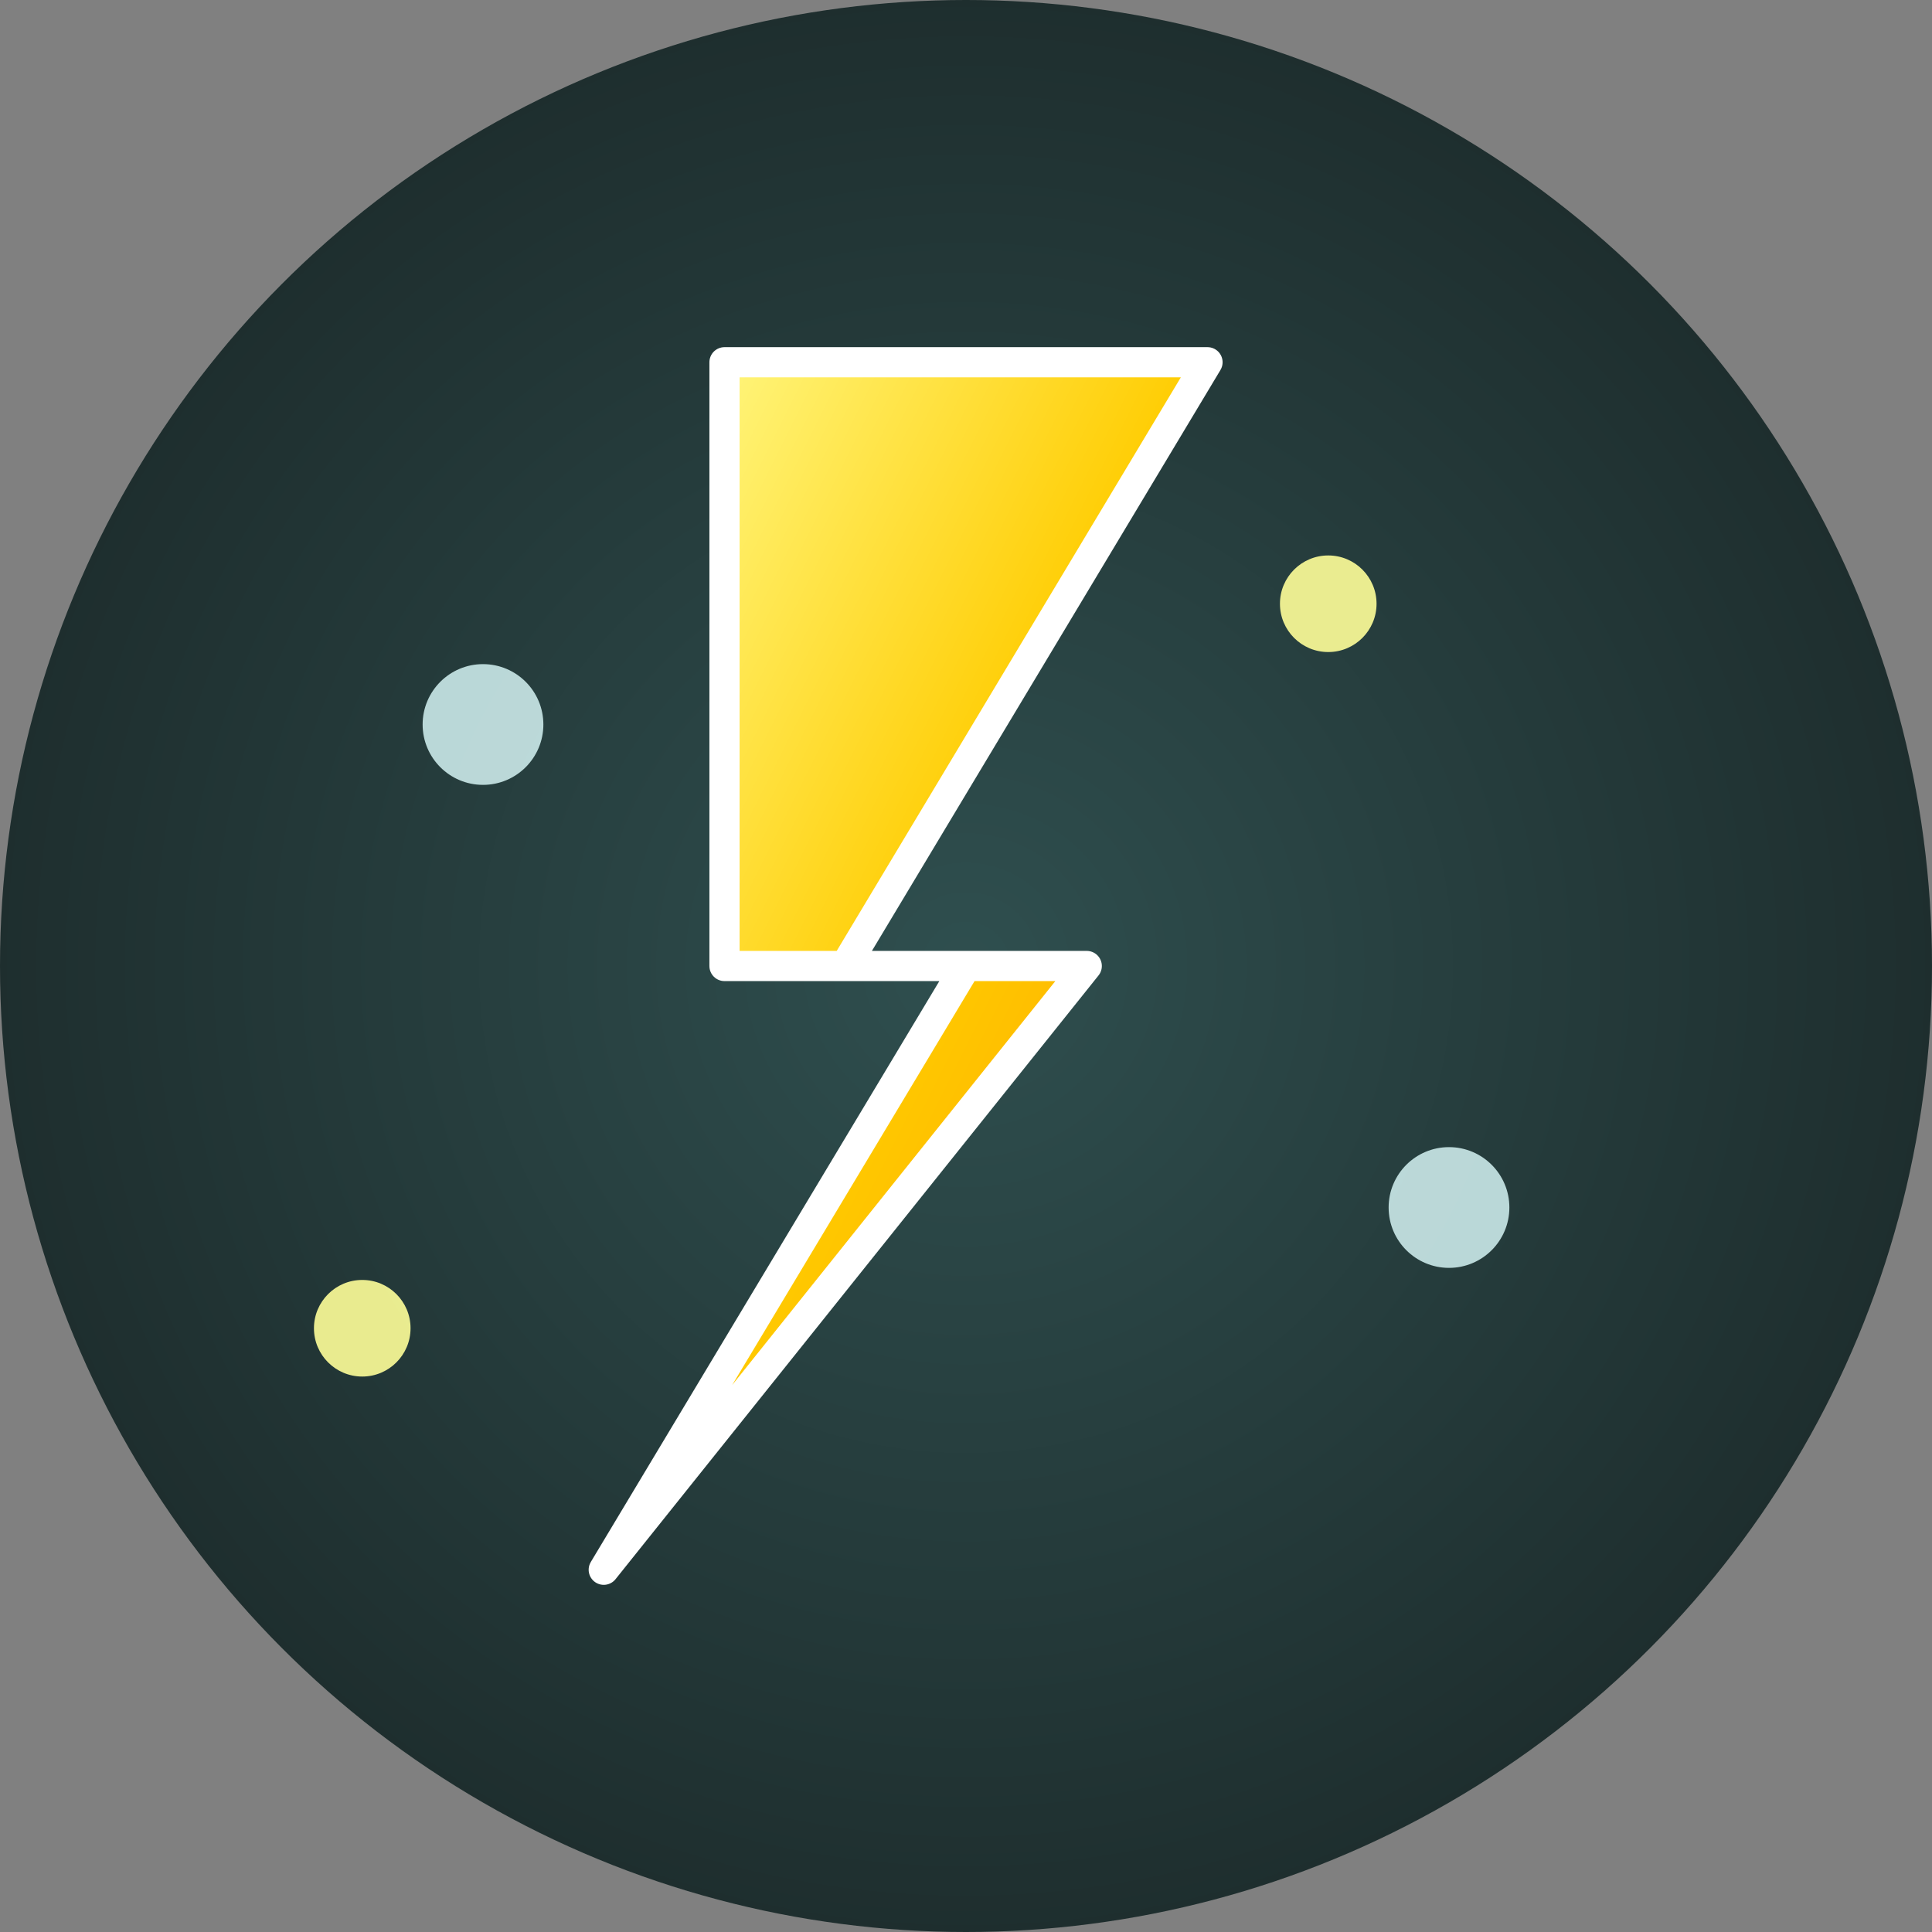 <svg viewBox="0 0 32 32" xmlns="http://www.w3.org/2000/svg">
  <rect x="0" y="0" width="32" height="32" fill="#808080" stroke="none"/>
  <defs>
    <radialGradient id="bgGradient" cx="50%" cy="50%" r="50%">
      <stop offset="0%" style="stop-color:#2f4f4f;stop-opacity:1" />
      <stop offset="100%" style="stop-color:#1e2e2e;stop-opacity:1" />
    </radialGradient>
    <linearGradient id="lightningGradient" x1="0%" y1="0%" x2="100%" y2="100%">
      <stop offset="0%" style="stop-color:#ffff99;stop-opacity:1" />
      <stop offset="50%" style="stop-color:#ffcc00;stop-opacity:1" />
      <stop offset="100%" style="stop-color:#ff9900;stop-opacity:1" />
    </linearGradient>
  </defs>
  
  <!-- 背景円 -->
  <circle cx="16" cy="16" r="16" fill="url(#bgGradient)"/>
  
  <!-- 稲妻 -->
  <path d="M12 6 L20 6 L14 16 L18 16 L10 26 L16 16 L12 16 Z" 
        fill="url(#lightningGradient)" 
        stroke="#fff" 
        stroke-width="0.5"
        stroke-linejoin="round"/>
  
  <!-- 小さなスパーク -->
  <circle cx="8" cy="12" r="1" fill="#e0ffff" opacity="0.8"/>
  <circle cx="24" cy="20" r="1" fill="#e0ffff" opacity="0.8"/>
  <circle cx="22" cy="10" r="0.8" fill="#ffff99" opacity="0.9"/>
  <circle cx="6" cy="22" r="0.8" fill="#ffff99" opacity="0.9"/>
</svg>